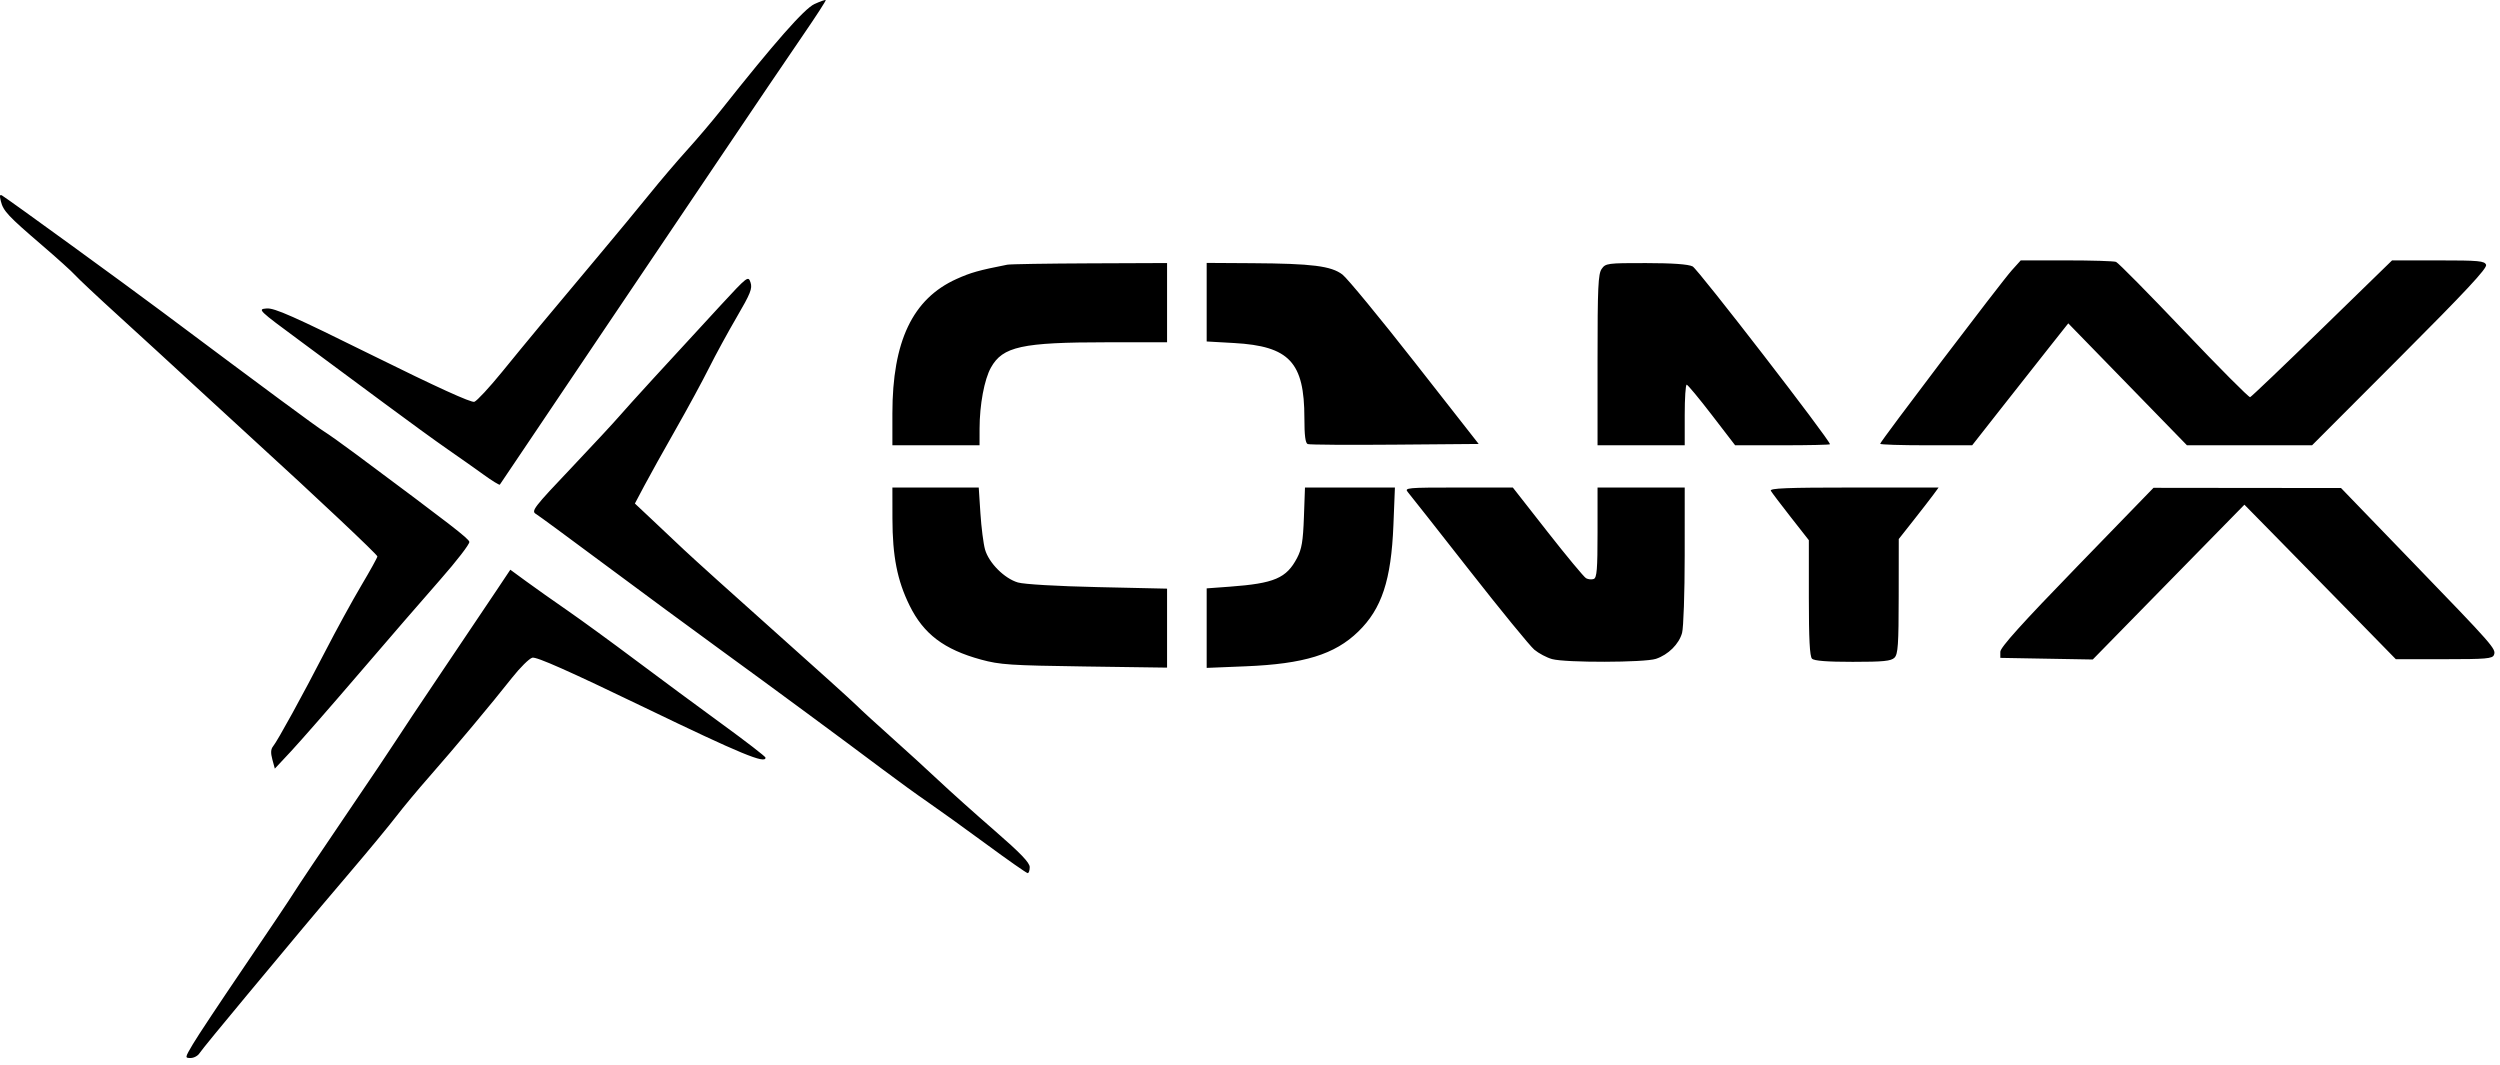 <svg preserveAspectRatio="none" width="100%" height="100%" overflow="visible" style="display: block;" viewBox="0 0 115 49" fill="none" xmlns="http://www.w3.org/2000/svg">
<path id="Vector" fill-rule="evenodd" clip-rule="evenodd" d="M37.463 0.187C37 0.399 35.639 1.944 33.163 5.069C32.759 5.579 32.058 6.403 31.606 6.902C31.154 7.4 30.374 8.315 29.873 8.936C29.372 9.557 28.278 10.878 27.443 11.873C25.18 14.569 24.268 15.667 23.096 17.107C22.514 17.822 21.939 18.442 21.82 18.483C21.677 18.532 20.069 17.799 17.151 16.355C13.49 14.544 12.623 14.159 12.266 14.189C11.839 14.225 11.863 14.249 13.807 15.684C14.894 16.485 16.643 17.782 17.695 18.564C18.747 19.346 20.044 20.289 20.579 20.659C21.114 21.029 21.866 21.559 22.251 21.838C22.635 22.116 22.969 22.321 22.992 22.294C23.014 22.267 23.619 21.369 24.335 20.3C25.051 19.231 26.633 16.88 27.851 15.076C29.069 13.272 31.372 9.855 32.968 7.483C34.565 5.111 36.355 2.466 36.947 1.606C37.538 0.745 38.005 0.024 37.984 0.003C37.963 -0.018 37.729 0.065 37.463 0.187ZM0.039 9.257C0.15 9.704 0.368 9.938 1.93 11.278C2.632 11.88 3.315 12.497 3.449 12.65C3.583 12.802 4.493 13.657 5.473 14.548C6.452 15.44 7.983 16.843 8.874 17.667C9.766 18.49 11.045 19.665 11.717 20.279C14.57 22.883 17.36 25.512 17.36 25.596C17.36 25.646 17.025 26.252 16.615 26.942C16.206 27.632 15.462 28.99 14.963 29.959C13.913 31.994 12.774 34.069 12.561 34.332C12.456 34.462 12.446 34.636 12.528 34.936L12.642 35.357L13.391 34.555C13.803 34.114 15.206 32.51 16.509 30.989C17.812 29.468 19.497 27.521 20.254 26.661C21.01 25.802 21.612 25.02 21.59 24.925C21.555 24.77 20.774 24.166 16.395 20.908C15.766 20.44 15.093 19.96 14.899 19.842C14.576 19.645 12.274 17.944 7.458 14.343C5.757 13.071 0.431 9.201 0.1 8.997C-0.011 8.928 -0.027 8.994 0.039 9.257ZM92.543 12.434C92.064 12.964 86.487 20.314 86.487 20.415C86.487 20.452 87.439 20.483 88.603 20.483H90.72L92.032 18.812C92.753 17.893 93.748 16.631 94.242 16.008L95.14 14.874L97.87 17.678L100.6 20.483H103.478H106.355L110.397 16.434C113.428 13.398 114.419 12.335 114.36 12.182C114.291 12.002 114.034 11.978 112.159 11.978H110.035L106.821 15.107C105.054 16.827 103.562 18.251 103.506 18.27C103.45 18.29 102.08 16.913 100.461 15.211C98.843 13.509 97.437 12.085 97.338 12.047C97.239 12.009 96.212 11.978 95.056 11.978H92.954L92.543 12.434ZM46.335 12.176C45.023 12.434 44.655 12.538 43.999 12.834C41.98 13.745 41.05 15.697 41.05 19.02V20.483H43.054H45.059L45.06 19.723C45.061 18.621 45.278 17.455 45.583 16.909C46.125 15.938 47.005 15.746 50.921 15.745L53.685 15.745V13.922V12.1L50.131 12.114C48.177 12.122 46.468 12.149 46.335 12.176ZM55.507 13.901V15.708L56.768 15.779C59.31 15.923 60.002 16.663 60.002 19.233C60.002 20.034 60.047 20.386 60.155 20.427C60.239 20.46 62.043 20.472 64.164 20.454L68.02 20.422L65.088 16.68C63.476 14.622 61.975 12.8 61.753 12.63C61.234 12.234 60.358 12.124 57.603 12.107L55.507 12.094V13.901ZM73.677 12.37C73.515 12.601 73.487 13.209 73.487 16.561V20.483H75.492H77.497V19.085C77.497 18.317 77.538 17.691 77.588 17.695C77.638 17.699 78.16 18.328 78.747 19.092L79.816 20.483H81.997C83.197 20.483 84.179 20.461 84.179 20.435C84.179 20.246 78.099 12.373 77.861 12.255C77.659 12.154 76.938 12.103 75.712 12.102C73.941 12.1 73.858 12.111 73.677 12.37ZM33.147 14.048C30.636 16.767 28.952 18.609 28.487 19.146C28.227 19.447 27.271 20.477 26.362 21.436C24.522 23.376 24.419 23.51 24.664 23.649C24.756 23.701 26.177 24.746 27.823 25.971C29.468 27.195 31.846 28.948 33.108 29.865C35.61 31.684 38.752 34.002 40.633 35.414C41.292 35.909 42.215 36.578 42.686 36.901C43.156 37.223 44.36 38.089 45.361 38.825C46.362 39.562 47.223 40.164 47.274 40.164C47.326 40.164 47.367 40.039 47.367 39.887C47.367 39.683 46.944 39.243 45.762 38.216C44.879 37.45 43.717 36.41 43.18 35.904C42.643 35.399 41.657 34.499 40.989 33.903C40.321 33.308 39.603 32.65 39.394 32.441C39.185 32.232 37.49 30.703 35.628 29.044C33.766 27.384 31.887 25.69 31.452 25.279C31.018 24.868 30.335 24.224 29.934 23.847L29.205 23.162L29.641 22.339C29.881 21.886 30.528 20.723 31.08 19.754C31.632 18.785 32.324 17.509 32.619 16.918C32.914 16.327 33.488 15.275 33.894 14.58C34.523 13.503 34.616 13.27 34.525 12.995C34.419 12.68 34.392 12.701 33.147 14.048ZM41.052 23.854C41.054 25.589 41.274 26.703 41.839 27.851C42.486 29.166 43.425 29.877 45.13 30.342C45.994 30.578 46.476 30.61 49.888 30.658L53.685 30.711V28.895V27.078L50.496 27.007C48.638 26.966 47.105 26.877 46.824 26.794C46.202 26.611 45.488 25.895 45.312 25.279C45.237 25.013 45.141 24.262 45.099 23.611L45.022 22.426H43.036H41.05L41.052 23.854ZM59.98 23.793C59.94 24.897 59.88 25.257 59.666 25.665C59.176 26.599 58.621 26.836 56.57 26.987L55.507 27.065V28.894V30.723L57.299 30.65C59.983 30.542 61.397 30.106 62.48 29.053C63.561 28.003 63.995 26.688 64.097 24.158L64.166 22.426H62.097H60.029L59.98 23.793ZM64.762 22.639C64.862 22.756 66.129 24.364 67.577 26.213C69.026 28.063 70.376 29.714 70.577 29.884C70.779 30.054 71.147 30.249 71.396 30.318C72.012 30.489 75.652 30.48 76.172 30.307C76.742 30.116 77.232 29.63 77.375 29.115C77.441 28.878 77.496 27.275 77.496 25.555L77.497 22.426H75.492H73.487V24.495C73.487 26.184 73.455 26.577 73.313 26.632C73.216 26.669 73.057 26.653 72.958 26.598C72.86 26.542 72.061 25.581 71.184 24.461L69.59 22.426H67.085C64.712 22.426 64.591 22.438 64.762 22.639ZM81.459 22.578C81.507 22.662 81.921 23.207 82.377 23.79L83.207 24.849V27.501C83.207 29.402 83.248 30.194 83.352 30.299C83.452 30.399 84.044 30.445 85.227 30.445C86.636 30.445 86.991 30.409 87.146 30.254C87.308 30.092 87.338 29.659 87.34 27.429L87.343 24.795L88.014 23.945C88.383 23.477 88.796 22.944 88.931 22.761L89.176 22.426H85.273C82.184 22.426 81.388 22.458 81.459 22.578ZM95.538 26.072C92.996 28.692 92.015 29.782 92.015 29.983V30.262L94.141 30.3L96.267 30.337L99.755 26.776L103.243 23.216L104.796 24.796C105.651 25.665 107.218 27.264 108.279 28.35L110.208 30.323H112.427C114.371 30.323 114.656 30.299 114.723 30.124C114.827 29.852 114.714 29.723 110.967 25.845L107.687 22.449L103.374 22.445L99.061 22.44L95.538 26.072ZM22.851 27.142C22.508 27.655 21.392 29.316 20.371 30.832C19.349 32.349 18.377 33.807 18.21 34.074C18.043 34.341 17.003 35.889 15.898 37.514C14.794 39.138 13.727 40.728 13.529 41.046C13.331 41.365 12.286 42.923 11.208 44.509C10.13 46.095 9.079 47.679 8.873 48.03C8.502 48.659 8.501 48.668 8.768 48.668C8.918 48.668 9.101 48.569 9.177 48.449C9.252 48.328 10.236 47.125 11.362 45.775C12.489 44.424 13.657 43.023 13.958 42.661C14.258 42.298 15.217 41.165 16.088 40.141C16.959 39.118 17.924 37.95 18.232 37.547C18.54 37.144 19.223 36.324 19.75 35.725C20.901 34.416 22.639 32.338 23.555 31.175C23.923 30.709 24.342 30.294 24.486 30.254C24.674 30.201 26.144 30.854 29.68 32.56C34.071 34.679 35.233 35.16 35.213 34.849C35.209 34.798 34.321 34.113 33.238 33.324C32.156 32.536 30.368 31.215 29.265 30.388C28.163 29.561 26.741 28.525 26.107 28.086C25.472 27.648 24.62 27.045 24.214 26.748L23.475 26.207L22.851 27.142Z" fill="black"/>
</svg>

